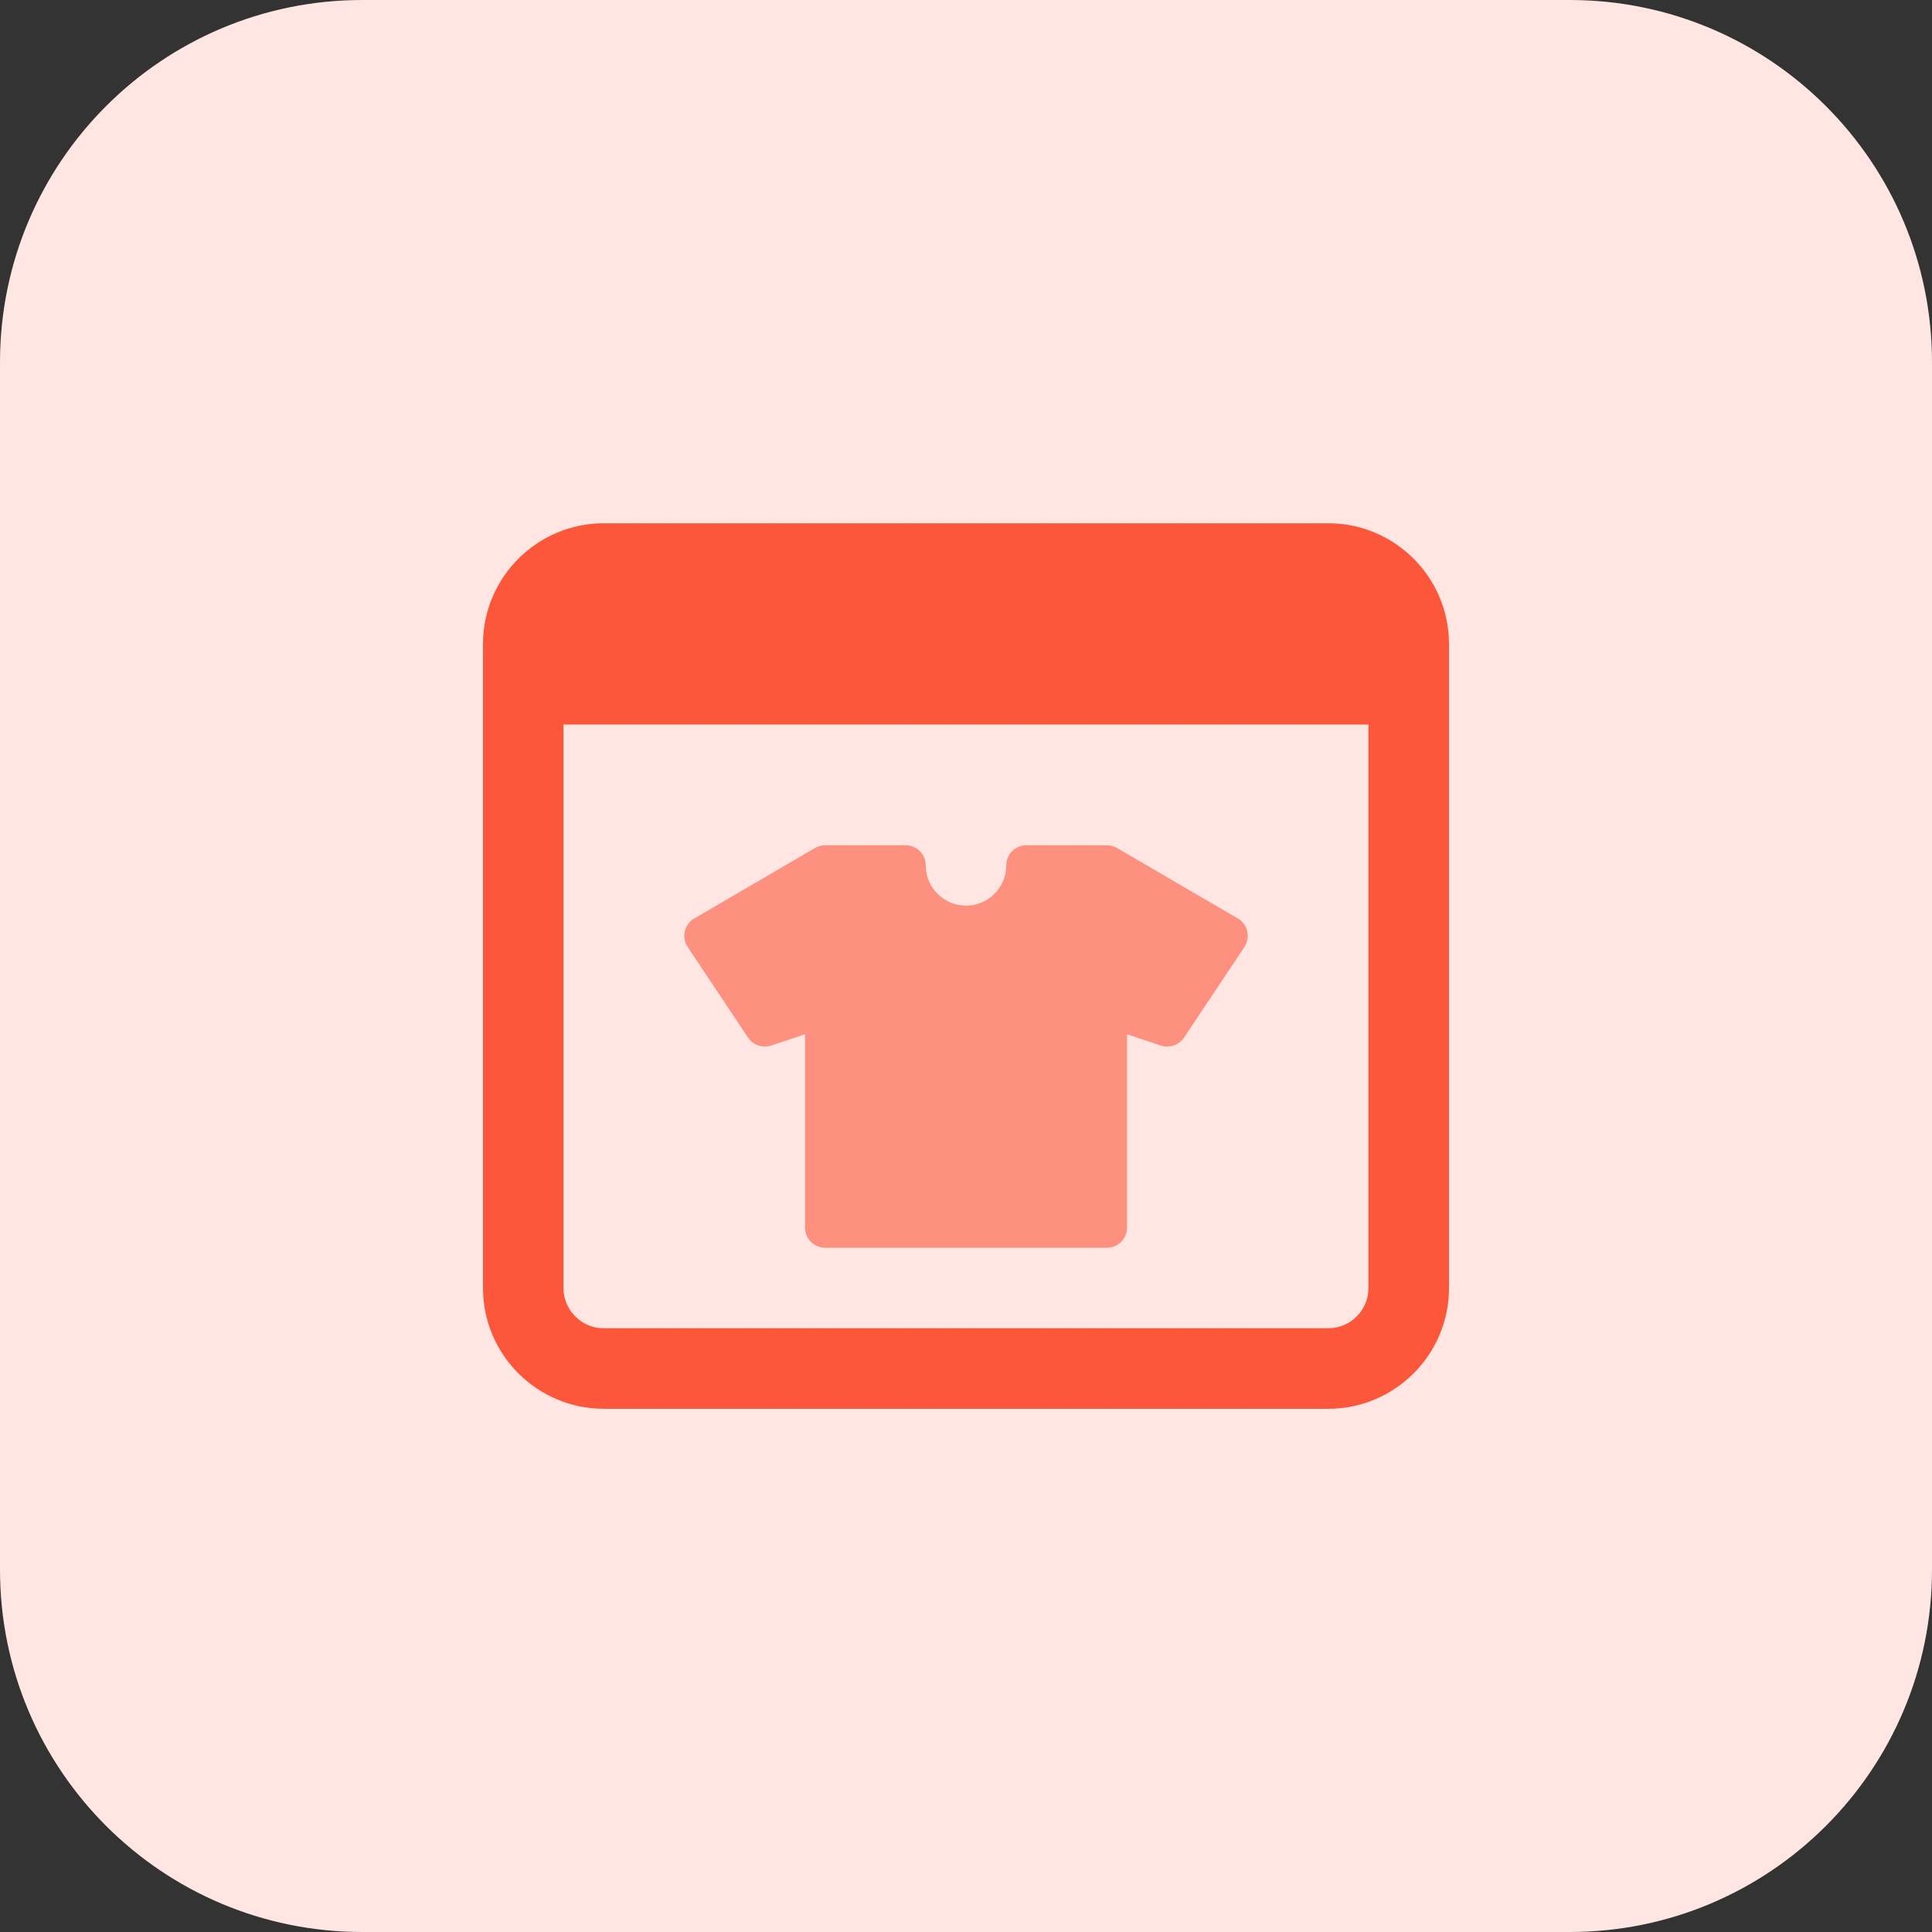 <svg id="bold" enable-background="new 0 0 32 32" height="512" viewBox="0 0 32 32" width="512" xmlns="http://www.w3.org/2000/svg"><rect x="0" y="0" width="32" height="32" fill="#333333" stroke="none"/><path d="m26 32h-20c-3.314 0-6-2.686-6-6v-20c0-3.314 2.686-6 6-6h20c3.314 0 6 2.686 6 6v20c0 3.314-2.686 6-6 6z" fill="#ffe6e2"/><path d="m22 8.667h-12c-1.103 0-2 .897-2 2v10.667c0 1.103.897 2 2 2h12c1.103 0 2-.897 2-2v-10.667c0-1.103-.897-2-2-2zm0 13.333h-12c-.368 0-.667-.299-.667-.667v-9.333h13.333v9.333c.001.368-.298.667-.666.667z" fill="#fc573b"/><path d="m20.658 15.425c-.021-.09-.077-.167-.157-.213l-2-1.167c-.051-.029-.109-.045-.168-.045h-1.333c-.184 0-.333.149-.333.333 0 .368-.299.667-.667.667s-.667-.299-.667-.667c0-.184-.149-.333-.333-.333h-1.333c-.059 0-.117.016-.168.046l-2 1.167c-.079.046-.136.123-.157.213-.021.089-.004.184.048.26l1 1.5c.083.124.239.176.383.132l.561-.188v3.204c0 .184.149.333.333.333h4.667c.184 0 .333-.149.333-.333v-3.204l.561.188c.143.046.299-.007.383-.132l1-1.5c.051-.077.068-.172.047-.261z" fill="#fd907e"/></svg>